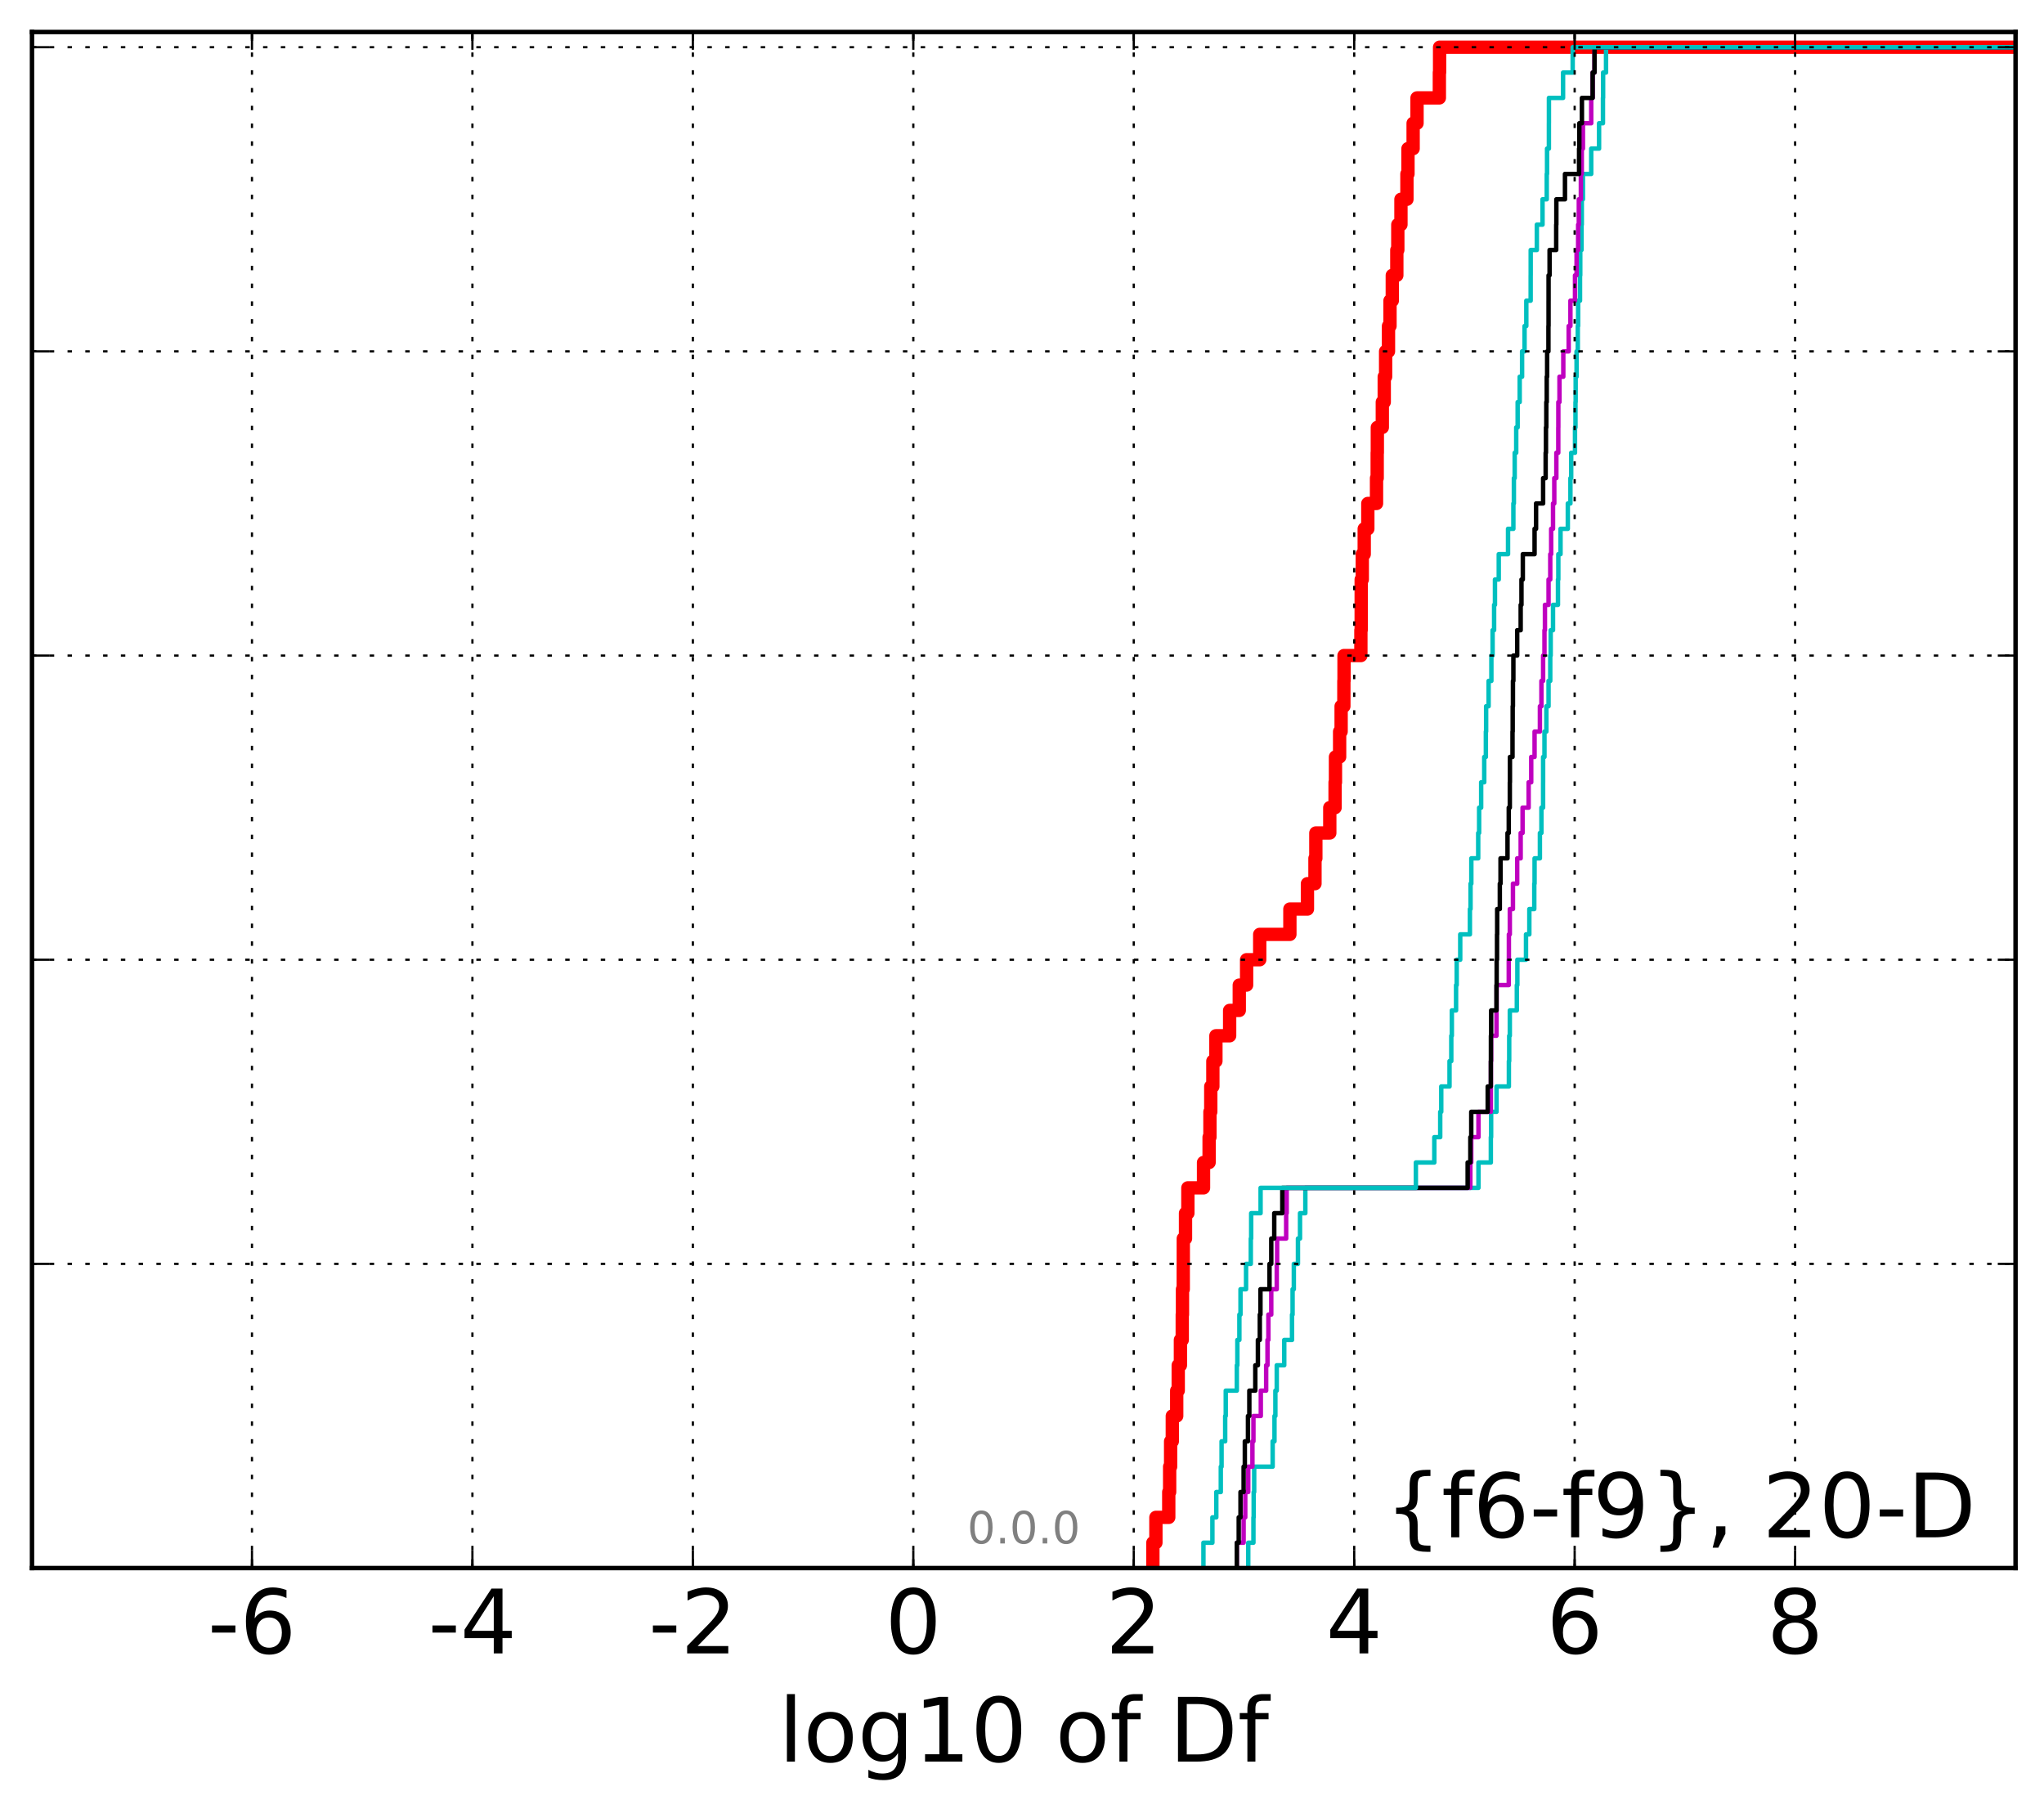 <?xml version="1.0" encoding="utf-8" standalone="no"?>
<!DOCTYPE svg PUBLIC "-//W3C//DTD SVG 1.1//EN"
  "http://www.w3.org/Graphics/SVG/1.1/DTD/svg11.dtd">
<!-- Created with matplotlib (http://matplotlib.org/) -->
<svg height="407pt" version="1.1" viewBox="0 0 460 407" width="460pt" xmlns="http://www.w3.org/2000/svg" xmlns:xlink="http://www.w3.org/1999/xlink">
 <defs>
  <style type="text/css">
*{stroke-linecap:butt;stroke-linejoin:round;stroke-miterlimit:100000;}
  </style>
 </defs>
 <g id="figure_1">
  <g id="patch_1">
   <path d="M 0 407.712 
L 460.8 407.712 
L 460.8 0 
L 0 0 
z
" style="fill:#ffffff;"/>
  </g>
  <g id="axes_1">
   <g id="patch_2">
    <path d="M 7.2 352.8 
L 453.6 352.8 
L 453.6 7.2 
L 7.2 7.2 
z
" style="fill:#ffffff;"/>
   </g>
   <g id="line2d_1">
    <path clip-path="url(#p0aa79332e1)" d="M 259.454 352.8 
L 259.454 347.097 
L 260.134 347.097 
L 260.134 341.394 
L 263.027 341.394 
L 263.027 335.691 
L 263.228 335.691 
L 263.228 329.988 
L 263.445 329.988 
L 263.445 324.285 
L 263.826 324.285 
L 263.826 318.582 
L 264.817 318.582 
L 264.817 312.879 
L 265.16 312.879 
L 265.16 307.176 
L 265.651 307.176 
L 265.651 301.473 
L 266.064 301.473 
L 266.064 295.77 
L 266.117 295.77 
L 266.117 290.067 
L 266.288 290.067 
L 266.288 284.364 
L 266.299 284.364 
L 266.299 278.661 
L 266.798 278.661 
L 266.798 272.958 
L 267.329 272.958 
L 267.329 267.255 
L 270.853 267.255 
L 270.853 261.552 
L 272.107 261.552 
L 272.107 255.85 
L 272.295 255.85 
L 272.295 250.147 
L 272.482 250.147 
L 272.482 244.444 
L 272.953 244.444 
L 272.953 238.741 
L 273.639 238.741 
L 273.639 233.038 
L 276.728 233.038 
L 276.728 227.335 
L 278.897 227.335 
L 278.897 221.632 
L 280.547 221.632 
L 280.547 215.929 
L 283.498 215.929 
L 283.498 210.226 
L 290.288 210.226 
L 290.288 204.523 
L 294.238 204.523 
L 294.238 198.82 
L 295.933 198.82 
L 295.933 193.117 
L 296.13 193.117 
L 296.13 187.414 
L 299.267 187.414 
L 299.267 181.711 
L 300.458 181.711 
L 300.458 176.008 
L 300.546 176.008 
L 300.546 170.305 
L 301.482 170.305 
L 301.482 164.602 
L 301.818 164.602 
L 301.818 158.899 
L 302.436 158.899 
L 302.436 153.196 
L 302.473 153.196 
L 302.473 147.493 
L 306.267 147.493 
L 306.267 141.79 
L 306.331 141.79 
L 306.331 136.087 
L 306.333 136.087 
L 306.333 130.384 
L 306.581 130.384 
L 306.581 124.681 
L 307.018 124.681 
L 307.018 118.978 
L 307.826 118.978 
L 307.826 113.275 
L 309.784 113.275 
L 309.784 107.572 
L 309.935 107.572 
L 309.935 101.869 
L 309.967 101.869 
L 309.967 96.166 
L 311.09 96.166 
L 311.09 90.463 
L 311.523 90.463 
L 311.523 84.76 
L 311.83 84.76 
L 311.83 79.057 
L 312.479 79.057 
L 312.479 73.354 
L 312.819 73.354 
L 312.819 67.651 
L 313.333 67.651 
L 313.333 61.949 
L 314.354 61.949 
L 314.354 56.246 
L 314.576 56.246 
L 314.576 50.543 
L 315.282 50.543 
L 315.282 44.84 
L 316.627 44.84 
L 316.627 39.137 
L 316.863 39.137 
L 316.863 33.434 
L 318.023 33.434 
L 318.023 27.731 
L 318.899 27.731 
L 318.899 22.028 
L 323.925 22.028 
L 323.925 16.325 
L 323.977 16.325 
L 323.977 10.622 
L 323.977 10.622 
L 323.977 10.622 
L 453.6 10.622 
" style="fill:none;stroke:#ff0000;stroke-linecap:square;stroke-width:3.0;"/>
   </g>
   <g id="line2d_2">
    <path clip-path="url(#p0aa79332e1)" d="M 280.92 352.8 
L 280.92 347.097 
L 282.084 347.097 
L 282.084 341.394 
L 282.139 341.394 
L 282.139 335.691 
L 282.253 335.691 
L 282.253 329.988 
L 286.41 329.988 
L 286.41 324.285 
L 286.82 324.285 
L 286.82 318.582 
L 287.023 318.582 
L 287.023 312.879 
L 287.332 312.879 
L 287.332 307.176 
L 289.019 307.176 
L 289.019 301.473 
L 290.767 301.473 
L 290.767 295.77 
L 290.894 295.77 
L 290.894 290.067 
L 291.175 290.067 
L 291.175 284.364 
L 292.103 284.364 
L 292.103 278.661 
L 292.568 278.661 
L 292.568 272.958 
L 293.765 272.958 
L 293.765 267.255 
L 332.727 267.255 
L 332.727 261.552 
L 335.511 261.552 
L 335.511 255.85 
L 335.579 255.85 
L 335.579 250.147 
L 336.794 250.147 
L 336.794 244.444 
L 339.572 244.444 
L 339.572 238.741 
L 339.647 238.741 
L 339.647 233.038 
L 339.785 233.038 
L 339.785 227.335 
L 341.361 227.335 
L 341.361 221.632 
L 341.482 221.632 
L 341.482 215.929 
L 343.425 215.929 
L 343.425 210.226 
L 344.176 210.226 
L 344.176 204.523 
L 345.288 204.523 
L 345.288 198.82 
L 345.353 198.82 
L 345.353 193.117 
L 346.553 193.117 
L 346.553 187.414 
L 346.893 187.414 
L 346.893 181.711 
L 347.271 181.711 
L 347.271 176.008 
L 347.276 176.008 
L 347.276 170.305 
L 347.58 170.305 
L 347.58 164.602 
L 348.009 164.602 
L 348.009 158.899 
L 348.5 158.899 
L 348.5 153.196 
L 348.885 153.196 
L 348.885 147.493 
L 348.982 147.493 
L 348.982 141.79 
L 349.505 141.79 
L 349.505 136.087 
L 350.621 136.087 
L 350.621 130.384 
L 350.702 130.384 
L 350.702 124.681 
L 351.198 124.681 
L 351.198 118.978 
L 352.836 118.978 
L 352.836 113.275 
L 353.42 113.275 
L 353.42 107.572 
L 353.596 107.572 
L 353.596 101.869 
L 354.451 101.869 
L 354.451 96.166 
L 354.561 96.166 
L 354.561 90.463 
L 354.602 90.463 
L 354.602 84.76 
L 354.806 84.76 
L 354.806 79.057 
L 355.08 79.057 
L 355.08 73.354 
L 355.158 73.354 
L 355.158 67.651 
L 355.582 67.651 
L 355.582 61.949 
L 355.639 61.949 
L 355.639 56.246 
L 355.923 56.246 
L 355.923 50.543 
L 355.982 50.543 
L 355.982 44.84 
L 356.24 44.84 
L 356.24 39.137 
L 358.104 39.137 
L 358.104 33.434 
L 359.869 33.434 
L 359.869 27.731 
L 360.743 27.731 
L 360.743 22.028 
L 360.778 22.028 
L 360.778 16.325 
L 361.435 16.325 
L 361.435 10.622 
L 361.435 10.622 
L 361.435 10.622 
L 453.6 10.622 
" style="fill:none;stroke:#00bfbf;stroke-linecap:square;"/>
   </g>
   <g id="line2d_3">
    <path clip-path="url(#p0aa79332e1)" d="M 278.345 352.8 
L 278.345 347.097 
L 279.873 347.097 
L 279.873 341.394 
L 280.246 341.394 
L 280.246 335.691 
L 280.92 335.691 
L 280.92 329.988 
L 281.856 329.988 
L 281.856 324.285 
L 282.084 324.285 
L 282.084 318.582 
L 283.743 318.582 
L 283.743 312.879 
L 284.947 312.879 
L 284.947 307.176 
L 285.248 307.176 
L 285.248 301.473 
L 285.451 301.473 
L 285.451 295.77 
L 286.097 295.77 
L 286.097 290.067 
L 287.332 290.067 
L 287.332 284.364 
L 287.414 284.364 
L 287.414 278.661 
L 289.451 278.661 
L 289.451 272.958 
L 289.567 272.958 
L 289.567 267.255 
L 330.899 267.255 
L 330.899 261.552 
L 331.104 261.552 
L 331.104 255.85 
L 332.727 255.85 
L 332.727 250.147 
L 335.511 250.147 
L 335.511 244.444 
L 335.53 244.444 
L 335.53 238.741 
L 335.579 238.741 
L 335.579 233.038 
L 336.779 233.038 
L 336.779 227.335 
L 336.824 227.335 
L 336.824 221.632 
L 339.544 221.632 
L 339.544 215.929 
L 339.572 215.929 
L 339.572 210.226 
L 339.785 210.226 
L 339.785 204.523 
L 340.487 204.523 
L 340.487 198.82 
L 341.443 198.82 
L 341.443 193.117 
L 342.225 193.117 
L 342.225 187.414 
L 342.654 187.414 
L 342.654 181.711 
L 344.017 181.711 
L 344.017 176.008 
L 344.601 176.008 
L 344.601 170.305 
L 345.353 170.305 
L 345.353 164.602 
L 346.553 164.602 
L 346.553 158.899 
L 346.893 158.899 
L 346.893 153.196 
L 347.276 153.196 
L 347.276 147.493 
L 347.58 147.493 
L 347.58 141.79 
L 347.687 141.79 
L 347.687 136.087 
L 348.5 136.087 
L 348.5 130.384 
L 348.885 130.384 
L 348.885 124.681 
L 349.089 124.681 
L 349.089 118.978 
L 349.505 118.978 
L 349.505 113.275 
L 349.79 113.275 
L 349.79 107.572 
L 350.256 107.572 
L 350.256 101.869 
L 350.689 101.869 
L 350.689 96.166 
L 350.702 96.166 
L 350.702 90.463 
L 350.96 90.463 
L 350.96 84.76 
L 351.82 84.76 
L 351.82 79.057 
L 353.028 79.057 
L 353.028 73.354 
L 353.42 73.354 
L 353.42 67.651 
L 354.451 67.651 
L 354.451 61.949 
L 354.806 61.949 
L 354.806 56.246 
L 355.158 56.246 
L 355.158 50.543 
L 355.309 50.543 
L 355.309 44.84 
L 355.77 44.84 
L 355.77 39.137 
L 355.982 39.137 
L 355.982 33.434 
L 356.24 33.434 
L 356.24 27.731 
L 358.104 27.731 
L 358.104 22.028 
L 358.425 22.028 
L 358.425 16.325 
L 358.845 16.325 
L 358.845 10.622 
L 358.845 10.622 
L 358.845 10.622 
L 453.6 10.622 
" style="fill:none;stroke:#bf00bf;stroke-linecap:square;"/>
   </g>
   <g id="line2d_4">
    <path clip-path="url(#p0aa79332e1)" d="M 278.345 352.8 
L 278.345 347.097 
L 278.772 347.097 
L 278.772 341.394 
L 279.173 341.394 
L 279.173 335.691 
L 279.873 335.691 
L 279.873 329.988 
L 280.147 329.988 
L 280.147 324.285 
L 280.854 324.285 
L 280.854 318.582 
L 281.161 318.582 
L 281.161 312.879 
L 282.504 312.879 
L 282.504 307.176 
L 283.087 307.176 
L 283.087 301.473 
L 283.516 301.473 
L 283.516 295.77 
L 283.664 295.77 
L 283.664 290.067 
L 285.704 290.067 
L 285.704 284.364 
L 286.097 284.364 
L 286.097 278.661 
L 286.768 278.661 
L 286.768 272.958 
L 288.584 272.958 
L 288.584 267.255 
L 330.293 267.255 
L 330.293 261.552 
L 330.899 261.552 
L 330.899 255.85 
L 331.104 255.85 
L 331.104 250.147 
L 334.808 250.147 
L 334.808 244.444 
L 335.511 244.444 
L 335.511 238.741 
L 335.53 238.741 
L 335.53 233.038 
L 335.579 233.038 
L 335.579 227.335 
L 336.779 227.335 
L 336.779 221.632 
L 336.824 221.632 
L 336.824 215.929 
L 336.904 215.929 
L 336.904 210.226 
L 336.937 210.226 
L 336.937 204.523 
L 337.533 204.523 
L 337.533 198.82 
L 337.691 198.82 
L 337.691 193.117 
L 339.263 193.117 
L 339.263 187.414 
L 339.544 187.414 
L 339.544 181.711 
L 339.785 181.711 
L 339.785 176.008 
L 339.813 176.008 
L 339.813 170.305 
L 340.389 170.305 
L 340.389 164.602 
L 340.428 164.602 
L 340.428 158.899 
L 340.487 158.899 
L 340.487 153.196 
L 340.584 153.196 
L 340.584 147.493 
L 341.443 147.493 
L 341.443 141.79 
L 342.225 141.79 
L 342.225 136.087 
L 342.405 136.087 
L 342.405 130.384 
L 342.71 130.384 
L 342.71 124.681 
L 345.353 124.681 
L 345.353 118.978 
L 345.689 118.978 
L 345.689 113.275 
L 347.276 113.275 
L 347.276 107.572 
L 347.847 107.572 
L 347.847 101.869 
L 347.919 101.869 
L 347.919 96.166 
L 347.997 96.166 
L 347.997 90.463 
L 348.093 90.463 
L 348.093 84.76 
L 348.181 84.76 
L 348.181 79.057 
L 348.473 79.057 
L 348.473 73.354 
L 348.5 73.354 
L 348.5 67.651 
L 348.504 67.651 
L 348.504 61.949 
L 348.731 61.949 
L 348.731 56.246 
L 350.222 56.246 
L 350.222 50.543 
L 350.256 50.543 
L 350.256 44.84 
L 352.194 44.84 
L 352.194 39.137 
L 355.37 39.137 
L 355.37 33.434 
L 355.424 33.434 
L 355.424 27.731 
L 356.009 27.731 
L 356.009 22.028 
L 358.425 22.028 
L 358.425 16.325 
L 358.845 16.325 
L 358.845 10.622 
L 358.845 10.622 
L 358.845 10.622 
L 453.6 10.622 
" style="fill:none;stroke:#000000;stroke-linecap:square;"/>
   </g>
   <g id="line2d_5">
    <path clip-path="url(#p0aa79332e1)" d="M 270.831 352.8 
L 270.831 347.097 
L 272.848 347.097 
L 272.848 341.394 
L 273.727 341.394 
L 273.727 335.691 
L 274.738 335.691 
L 274.738 329.988 
L 274.914 329.988 
L 274.914 324.285 
L 275.726 324.285 
L 275.726 318.582 
L 275.853 318.582 
L 275.853 312.879 
L 278.345 312.879 
L 278.345 307.176 
L 278.467 307.176 
L 278.467 301.473 
L 278.921 301.473 
L 278.921 295.77 
L 279.173 295.77 
L 279.173 290.067 
L 280.424 290.067 
L 280.424 284.364 
L 281.492 284.364 
L 281.492 278.661 
L 281.575 278.661 
L 281.575 272.958 
L 283.692 272.958 
L 283.692 267.255 
L 318.64 267.255 
L 318.64 261.552 
L 322.791 261.552 
L 322.791 255.85 
L 324.12 255.85 
L 324.12 250.147 
L 324.353 250.147 
L 324.353 244.444 
L 326.213 244.444 
L 326.213 238.741 
L 326.611 238.741 
L 326.611 233.038 
L 326.736 233.038 
L 326.736 227.335 
L 327.687 227.335 
L 327.687 221.632 
L 327.828 221.632 
L 327.828 215.929 
L 328.625 215.929 
L 328.625 210.226 
L 330.801 210.226 
L 330.801 204.523 
L 330.945 204.523 
L 330.945 198.82 
L 331.122 198.82 
L 331.122 193.117 
L 332.669 193.117 
L 332.669 187.414 
L 332.873 187.414 
L 332.873 181.711 
L 333.333 181.711 
L 333.333 176.008 
L 334.026 176.008 
L 334.026 170.305 
L 334.392 170.305 
L 334.392 164.602 
L 334.45 164.602 
L 334.45 158.899 
L 335.012 158.899 
L 335.012 153.196 
L 335.634 153.196 
L 335.634 147.493 
L 335.908 147.493 
L 335.908 141.79 
L 336.248 141.79 
L 336.248 136.087 
L 336.44 136.087 
L 336.44 130.384 
L 337.293 130.384 
L 337.293 124.681 
L 339.383 124.681 
L 339.383 118.978 
L 340.584 118.978 
L 340.584 113.275 
L 340.698 113.275 
L 340.698 107.572 
L 340.881 107.572 
L 340.881 101.869 
L 341.224 101.869 
L 341.224 96.166 
L 341.545 96.166 
L 341.545 90.463 
L 342.007 90.463 
L 342.007 84.76 
L 342.544 84.76 
L 342.544 79.057 
L 343.103 79.057 
L 343.103 73.354 
L 343.496 73.354 
L 343.496 67.651 
L 344.473 67.651 
L 344.473 61.949 
L 344.481 61.949 
L 344.481 56.246 
L 345.864 56.246 
L 345.864 50.543 
L 347.145 50.543 
L 347.145 44.84 
L 348.094 44.84 
L 348.094 39.137 
L 348.162 39.137 
L 348.162 33.434 
L 348.578 33.434 
L 348.578 27.731 
L 348.584 27.731 
L 348.584 22.028 
L 351.766 22.028 
L 351.766 16.325 
L 353.932 16.325 
L 353.932 10.622 
L 353.932 10.622 
L 353.932 10.622 
L 453.6 10.622 
" style="fill:none;stroke:#00bfbf;stroke-linecap:square;"/>
   </g>
   <g id="patch_3">
    <path d="M 7.2 7.2 
L 453.6 7.2 
" style="fill:none;stroke:#000000;stroke-linecap:square;stroke-linejoin:miter;"/>
   </g>
   <g id="patch_4">
    <path d="M 453.6 352.8 
L 453.6 7.2 
" style="fill:none;stroke:#000000;stroke-linecap:square;stroke-linejoin:miter;"/>
   </g>
   <g id="patch_5">
    <path d="M 7.2 352.8 
L 453.6 352.8 
" style="fill:none;stroke:#000000;stroke-linecap:square;stroke-linejoin:miter;"/>
   </g>
   <g id="patch_6">
    <path d="M 7.2 352.8 
L 7.2 7.2 
" style="fill:none;stroke:#000000;stroke-linecap:square;stroke-linejoin:miter;"/>
   </g>
   <g id="matplotlib.axis_1">
    <g id="xtick_1"/>
    <g id="xtick_2">
     <g id="line2d_6">
      <path clip-path="url(#p0aa79332e1)" d="M 56.705 352.8 
L 56.705 7.2 
" style="fill:none;stroke:#000000;stroke-dasharray:1,3;stroke-dashoffset:0.0;stroke-width:0.5;"/>
     </g>
     <g id="line2d_7">
      <defs>
       <path d="M 0 0 
L 0 -4 
" id="mb8f8ea8711" style="stroke:#000000;stroke-width:0.5;"/>
      </defs>
      <g>
       <use style="stroke:#000000;stroke-width:0.5;" x="56.705" xlink:href="#mb8f8ea8711" y="352.8"/>
      </g>
     </g>
     <g id="line2d_8">
      <defs>
       <path d="M 0 0 
L 0 4 
" id="m08e691ec56" style="stroke:#000000;stroke-width:0.5;"/>
      </defs>
      <g>
       <use style="stroke:#000000;stroke-width:0.5;" x="56.705" xlink:href="#m08e691ec56" y="7.2"/>
      </g>
     </g>
     <g id="text_1">
      <!-- -6 -->
      <defs>
       <path d="M 33.016 40.375 
Q 26.375 40.375 22.484 35.828 
Q 18.609 31.297 18.609 23.391 
Q 18.609 15.531 22.484 10.953 
Q 26.375 6.391 33.016 6.391 
Q 39.656 6.391 43.531 10.953 
Q 47.406 15.531 47.406 23.391 
Q 47.406 31.297 43.531 35.828 
Q 39.656 40.375 33.016 40.375 
M 52.594 71.297 
L 52.594 62.312 
Q 48.875 64.062 45.094 64.984 
Q 41.312 65.922 37.594 65.922 
Q 27.828 65.922 22.672 59.328 
Q 17.531 52.734 16.797 39.406 
Q 19.672 43.656 24.016 45.922 
Q 28.375 48.188 33.594 48.188 
Q 44.578 48.188 50.953 41.516 
Q 57.328 34.859 57.328 23.391 
Q 57.328 12.156 50.688 5.359 
Q 44.047 -1.422 33.016 -1.422 
Q 20.359 -1.422 13.672 8.266 
Q 6.984 17.969 6.984 36.375 
Q 6.984 53.656 15.188 63.938 
Q 23.391 74.219 37.203 74.219 
Q 40.922 74.219 44.703 73.484 
Q 48.484 72.75 52.594 71.297 
" id="BitstreamVeraSans-Roman-36"/>
       <path d="M 4.891 31.391 
L 31.203 31.391 
L 31.203 23.391 
L 4.891 23.391 
z
" id="BitstreamVeraSans-Roman-2d"/>
      </defs>
      <g transform="translate(46.734 371.997)scale(0.2 -0.2)">
       <use xlink:href="#BitstreamVeraSans-Roman-2d"/>
       <use x="36.084" xlink:href="#BitstreamVeraSans-Roman-36"/>
      </g>
     </g>
    </g>
    <g id="xtick_3">
     <g id="line2d_9">
      <path clip-path="url(#p0aa79332e1)" d="M 106.317 352.8 
L 106.317 7.2 
" style="fill:none;stroke:#000000;stroke-dasharray:1,3;stroke-dashoffset:0.0;stroke-width:0.5;"/>
     </g>
     <g id="line2d_10">
      <g>
       <use style="stroke:#000000;stroke-width:0.5;" x="106.317" xlink:href="#mb8f8ea8711" y="352.8"/>
      </g>
     </g>
     <g id="line2d_11">
      <g>
       <use style="stroke:#000000;stroke-width:0.5;" x="106.317" xlink:href="#m08e691ec56" y="7.2"/>
      </g>
     </g>
     <g id="text_2">
      <!-- -4 -->
      <defs>
       <path d="M 37.797 64.312 
L 12.891 25.391 
L 37.797 25.391 
z
M 35.203 72.906 
L 47.609 72.906 
L 47.609 25.391 
L 58.016 25.391 
L 58.016 17.188 
L 47.609 17.188 
L 47.609 0 
L 37.797 0 
L 37.797 17.188 
L 4.891 17.188 
L 4.891 26.703 
z
" id="BitstreamVeraSans-Roman-34"/>
      </defs>
      <g transform="translate(96.346 371.997)scale(0.2 -0.2)">
       <use xlink:href="#BitstreamVeraSans-Roman-2d"/>
       <use x="36.084" xlink:href="#BitstreamVeraSans-Roman-34"/>
      </g>
     </g>
    </g>
    <g id="xtick_4">
     <g id="line2d_12">
      <path clip-path="url(#p0aa79332e1)" d="M 155.929 352.8 
L 155.929 7.2 
" style="fill:none;stroke:#000000;stroke-dasharray:1,3;stroke-dashoffset:0.0;stroke-width:0.5;"/>
     </g>
     <g id="line2d_13">
      <g>
       <use style="stroke:#000000;stroke-width:0.5;" x="155.929" xlink:href="#mb8f8ea8711" y="352.8"/>
      </g>
     </g>
     <g id="line2d_14">
      <g>
       <use style="stroke:#000000;stroke-width:0.5;" x="155.929" xlink:href="#m08e691ec56" y="7.2"/>
      </g>
     </g>
     <g id="text_3">
      <!-- -2 -->
      <defs>
       <path d="M 19.188 8.297 
L 53.609 8.297 
L 53.609 0 
L 7.328 0 
L 7.328 8.297 
Q 12.938 14.109 22.625 23.891 
Q 32.328 33.688 34.812 36.531 
Q 39.547 41.844 41.422 45.531 
Q 43.312 49.219 43.312 52.781 
Q 43.312 58.594 39.234 62.25 
Q 35.156 65.922 28.609 65.922 
Q 23.969 65.922 18.812 64.312 
Q 13.672 62.703 7.812 59.422 
L 7.812 69.391 
Q 13.766 71.781 18.938 73 
Q 24.125 74.219 28.422 74.219 
Q 39.75 74.219 46.484 68.547 
Q 53.219 62.891 53.219 53.422 
Q 53.219 48.922 51.531 44.891 
Q 49.859 40.875 45.406 35.406 
Q 44.188 33.984 37.641 27.219 
Q 31.109 20.453 19.188 8.297 
" id="BitstreamVeraSans-Roman-32"/>
      </defs>
      <g transform="translate(145.958 371.997)scale(0.2 -0.2)">
       <use xlink:href="#BitstreamVeraSans-Roman-2d"/>
       <use x="36.084" xlink:href="#BitstreamVeraSans-Roman-32"/>
      </g>
     </g>
    </g>
    <g id="xtick_5">
     <g id="line2d_15">
      <path clip-path="url(#p0aa79332e1)" d="M 205.54 352.8 
L 205.54 7.2 
" style="fill:none;stroke:#000000;stroke-dasharray:1,3;stroke-dashoffset:0.0;stroke-width:0.5;"/>
     </g>
     <g id="line2d_16">
      <g>
       <use style="stroke:#000000;stroke-width:0.5;" x="205.54" xlink:href="#mb8f8ea8711" y="352.8"/>
      </g>
     </g>
     <g id="line2d_17">
      <g>
       <use style="stroke:#000000;stroke-width:0.5;" x="205.54" xlink:href="#m08e691ec56" y="7.2"/>
      </g>
     </g>
     <g id="text_4">
      <!-- 0 -->
      <defs>
       <path d="M 31.781 66.406 
Q 24.172 66.406 20.328 58.906 
Q 16.5 51.422 16.5 36.375 
Q 16.5 21.391 20.328 13.891 
Q 24.172 6.391 31.781 6.391 
Q 39.453 6.391 43.281 13.891 
Q 47.125 21.391 47.125 36.375 
Q 47.125 51.422 43.281 58.906 
Q 39.453 66.406 31.781 66.406 
M 31.781 74.219 
Q 44.047 74.219 50.516 64.516 
Q 56.984 54.828 56.984 36.375 
Q 56.984 17.969 50.516 8.266 
Q 44.047 -1.422 31.781 -1.422 
Q 19.531 -1.422 13.062 8.266 
Q 6.594 17.969 6.594 36.375 
Q 6.594 54.828 13.062 64.516 
Q 19.531 74.219 31.781 74.219 
" id="BitstreamVeraSans-Roman-30"/>
      </defs>
      <g transform="translate(199.178 371.997)scale(0.2 -0.2)">
       <use xlink:href="#BitstreamVeraSans-Roman-30"/>
      </g>
     </g>
    </g>
    <g id="xtick_6">
     <g id="line2d_18">
      <path clip-path="url(#p0aa79332e1)" d="M 255.152 352.8 
L 255.152 7.2 
" style="fill:none;stroke:#000000;stroke-dasharray:1,3;stroke-dashoffset:0.0;stroke-width:0.5;"/>
     </g>
     <g id="line2d_19">
      <g>
       <use style="stroke:#000000;stroke-width:0.5;" x="255.152" xlink:href="#mb8f8ea8711" y="352.8"/>
      </g>
     </g>
     <g id="line2d_20">
      <g>
       <use style="stroke:#000000;stroke-width:0.5;" x="255.152" xlink:href="#m08e691ec56" y="7.2"/>
      </g>
     </g>
     <g id="text_5">
      <!-- 2 -->
      <g transform="translate(248.79 371.997)scale(0.2 -0.2)">
       <use xlink:href="#BitstreamVeraSans-Roman-32"/>
      </g>
     </g>
    </g>
    <g id="xtick_7">
     <g id="line2d_21">
      <path clip-path="url(#p0aa79332e1)" d="M 304.764 352.8 
L 304.764 7.2 
" style="fill:none;stroke:#000000;stroke-dasharray:1,3;stroke-dashoffset:0.0;stroke-width:0.5;"/>
     </g>
     <g id="line2d_22">
      <g>
       <use style="stroke:#000000;stroke-width:0.5;" x="304.764" xlink:href="#mb8f8ea8711" y="352.8"/>
      </g>
     </g>
     <g id="line2d_23">
      <g>
       <use style="stroke:#000000;stroke-width:0.5;" x="304.764" xlink:href="#m08e691ec56" y="7.2"/>
      </g>
     </g>
     <g id="text_6">
      <!-- 4 -->
      <g transform="translate(298.402 371.997)scale(0.2 -0.2)">
       <use xlink:href="#BitstreamVeraSans-Roman-34"/>
      </g>
     </g>
    </g>
    <g id="xtick_8">
     <g id="line2d_24">
      <path clip-path="url(#p0aa79332e1)" d="M 354.376 352.8 
L 354.376 7.2 
" style="fill:none;stroke:#000000;stroke-dasharray:1,3;stroke-dashoffset:0.0;stroke-width:0.5;"/>
     </g>
     <g id="line2d_25">
      <g>
       <use style="stroke:#000000;stroke-width:0.5;" x="354.376" xlink:href="#mb8f8ea8711" y="352.8"/>
      </g>
     </g>
     <g id="line2d_26">
      <g>
       <use style="stroke:#000000;stroke-width:0.5;" x="354.376" xlink:href="#m08e691ec56" y="7.2"/>
      </g>
     </g>
     <g id="text_7">
      <!-- 6 -->
      <g transform="translate(348.014 371.997)scale(0.2 -0.2)">
       <use xlink:href="#BitstreamVeraSans-Roman-36"/>
      </g>
     </g>
    </g>
    <g id="xtick_9">
     <g id="line2d_27">
      <path clip-path="url(#p0aa79332e1)" d="M 403.988 352.8 
L 403.988 7.2 
" style="fill:none;stroke:#000000;stroke-dasharray:1,3;stroke-dashoffset:0.0;stroke-width:0.5;"/>
     </g>
     <g id="line2d_28">
      <g>
       <use style="stroke:#000000;stroke-width:0.5;" x="403.988" xlink:href="#mb8f8ea8711" y="352.8"/>
      </g>
     </g>
     <g id="line2d_29">
      <g>
       <use style="stroke:#000000;stroke-width:0.5;" x="403.988" xlink:href="#m08e691ec56" y="7.2"/>
      </g>
     </g>
     <g id="text_8">
      <!-- 8 -->
      <defs>
       <path d="M 31.781 34.625 
Q 24.75 34.625 20.719 30.859 
Q 16.703 27.094 16.703 20.516 
Q 16.703 13.922 20.719 10.156 
Q 24.75 6.391 31.781 6.391 
Q 38.812 6.391 42.859 10.172 
Q 46.922 13.969 46.922 20.516 
Q 46.922 27.094 42.891 30.859 
Q 38.875 34.625 31.781 34.625 
M 21.922 38.812 
Q 15.578 40.375 12.031 44.719 
Q 8.5 49.078 8.5 55.328 
Q 8.5 64.062 14.719 69.141 
Q 20.953 74.219 31.781 74.219 
Q 42.672 74.219 48.875 69.141 
Q 55.078 64.062 55.078 55.328 
Q 55.078 49.078 51.531 44.719 
Q 48 40.375 41.703 38.812 
Q 48.828 37.156 52.797 32.312 
Q 56.781 27.484 56.781 20.516 
Q 56.781 9.906 50.312 4.234 
Q 43.844 -1.422 31.781 -1.422 
Q 19.734 -1.422 13.25 4.234 
Q 6.781 9.906 6.781 20.516 
Q 6.781 27.484 10.781 32.312 
Q 14.797 37.156 21.922 38.812 
M 18.312 54.391 
Q 18.312 48.734 21.844 45.562 
Q 25.391 42.391 31.781 42.391 
Q 38.141 42.391 41.719 45.562 
Q 45.312 48.734 45.312 54.391 
Q 45.312 60.062 41.719 63.234 
Q 38.141 66.406 31.781 66.406 
Q 25.391 66.406 21.844 63.234 
Q 18.312 60.062 18.312 54.391 
" id="BitstreamVeraSans-Roman-38"/>
      </defs>
      <g transform="translate(397.626 371.997)scale(0.2 -0.2)">
       <use xlink:href="#BitstreamVeraSans-Roman-38"/>
      </g>
     </g>
    </g>
    <g id="xtick_10">
     <g id="line2d_30">
      <path clip-path="url(#p0aa79332e1)" d="M 453.6 352.8 
L 453.6 7.2 
" style="fill:none;stroke:#000000;stroke-dasharray:1,3;stroke-dashoffset:0.0;stroke-width:0.5;"/>
     </g>
     <g id="line2d_31">
      <g>
       <use style="stroke:#000000;stroke-width:0.5;" x="453.6" xlink:href="#mb8f8ea8711" y="352.8"/>
      </g>
     </g>
     <g id="line2d_32">
      <g>
       <use style="stroke:#000000;stroke-width:0.5;" x="453.6" xlink:href="#m08e691ec56" y="7.2"/>
      </g>
     </g>
    </g>
    <g id="xtick_11"/>
    <g id="xtick_12">
     <g id="line2d_33">
      <defs>
       <path d="M 0 0 
L 0 -2 
" id="m1fbb63b29e" style="stroke:#000000;stroke-width:0.5;"/>
      </defs>
      <g>
       <use style="stroke:#000000;stroke-width:0.5;" x="56.705" xlink:href="#m1fbb63b29e" y="352.8"/>
      </g>
     </g>
     <g id="line2d_34">
      <defs>
       <path d="M 0 0 
L 0 2 
" id="m2f986a8682" style="stroke:#000000;stroke-width:0.5;"/>
      </defs>
      <g>
       <use style="stroke:#000000;stroke-width:0.5;" x="56.705" xlink:href="#m2f986a8682" y="7.2"/>
      </g>
     </g>
    </g>
    <g id="xtick_13">
     <g id="line2d_35">
      <g>
       <use style="stroke:#000000;stroke-width:0.5;" x="106.317" xlink:href="#m1fbb63b29e" y="352.8"/>
      </g>
     </g>
     <g id="line2d_36">
      <g>
       <use style="stroke:#000000;stroke-width:0.5;" x="106.317" xlink:href="#m2f986a8682" y="7.2"/>
      </g>
     </g>
    </g>
    <g id="xtick_14">
     <g id="line2d_37">
      <g>
       <use style="stroke:#000000;stroke-width:0.5;" x="155.929" xlink:href="#m1fbb63b29e" y="352.8"/>
      </g>
     </g>
     <g id="line2d_38">
      <g>
       <use style="stroke:#000000;stroke-width:0.5;" x="155.929" xlink:href="#m2f986a8682" y="7.2"/>
      </g>
     </g>
    </g>
    <g id="xtick_15">
     <g id="line2d_39">
      <g>
       <use style="stroke:#000000;stroke-width:0.5;" x="205.54" xlink:href="#m1fbb63b29e" y="352.8"/>
      </g>
     </g>
     <g id="line2d_40">
      <g>
       <use style="stroke:#000000;stroke-width:0.5;" x="205.54" xlink:href="#m2f986a8682" y="7.2"/>
      </g>
     </g>
    </g>
    <g id="xtick_16">
     <g id="line2d_41">
      <g>
       <use style="stroke:#000000;stroke-width:0.5;" x="255.152" xlink:href="#m1fbb63b29e" y="352.8"/>
      </g>
     </g>
     <g id="line2d_42">
      <g>
       <use style="stroke:#000000;stroke-width:0.5;" x="255.152" xlink:href="#m2f986a8682" y="7.2"/>
      </g>
     </g>
    </g>
    <g id="xtick_17">
     <g id="line2d_43">
      <g>
       <use style="stroke:#000000;stroke-width:0.5;" x="304.764" xlink:href="#m1fbb63b29e" y="352.8"/>
      </g>
     </g>
     <g id="line2d_44">
      <g>
       <use style="stroke:#000000;stroke-width:0.5;" x="304.764" xlink:href="#m2f986a8682" y="7.2"/>
      </g>
     </g>
    </g>
    <g id="xtick_18">
     <g id="line2d_45">
      <g>
       <use style="stroke:#000000;stroke-width:0.5;" x="354.376" xlink:href="#m1fbb63b29e" y="352.8"/>
      </g>
     </g>
     <g id="line2d_46">
      <g>
       <use style="stroke:#000000;stroke-width:0.5;" x="354.376" xlink:href="#m2f986a8682" y="7.2"/>
      </g>
     </g>
    </g>
    <g id="xtick_19">
     <g id="line2d_47">
      <g>
       <use style="stroke:#000000;stroke-width:0.5;" x="403.988" xlink:href="#m1fbb63b29e" y="352.8"/>
      </g>
     </g>
     <g id="line2d_48">
      <g>
       <use style="stroke:#000000;stroke-width:0.5;" x="403.988" xlink:href="#m2f986a8682" y="7.2"/>
      </g>
     </g>
    </g>
    <g id="xtick_20">
     <g id="line2d_49">
      <g>
       <use style="stroke:#000000;stroke-width:0.5;" x="453.6" xlink:href="#m1fbb63b29e" y="352.8"/>
      </g>
     </g>
     <g id="line2d_50">
      <g>
       <use style="stroke:#000000;stroke-width:0.5;" x="453.6" xlink:href="#m2f986a8682" y="7.2"/>
      </g>
     </g>
    </g>
    <g id="text_9">
     <!-- log10 of Df -->
     <defs>
      <path id="BitstreamVeraSans-Roman-20"/>
      <path d="M 12.406 8.297 
L 28.516 8.297 
L 28.516 63.922 
L 10.984 60.406 
L 10.984 69.391 
L 28.422 72.906 
L 38.281 72.906 
L 38.281 8.297 
L 54.391 8.297 
L 54.391 0 
L 12.406 0 
z
" id="BitstreamVeraSans-Roman-31"/>
      <path d="M 30.609 48.391 
Q 23.391 48.391 19.188 42.75 
Q 14.984 37.109 14.984 27.297 
Q 14.984 17.484 19.156 11.844 
Q 23.344 6.203 30.609 6.203 
Q 37.797 6.203 41.984 11.859 
Q 46.188 17.531 46.188 27.297 
Q 46.188 37.016 41.984 42.703 
Q 37.797 48.391 30.609 48.391 
M 30.609 56 
Q 42.328 56 49.016 48.375 
Q 55.719 40.766 55.719 27.297 
Q 55.719 13.875 49.016 6.219 
Q 42.328 -1.422 30.609 -1.422 
Q 18.844 -1.422 12.172 6.219 
Q 5.516 13.875 5.516 27.297 
Q 5.516 40.766 12.172 48.375 
Q 18.844 56 30.609 56 
" id="BitstreamVeraSans-Roman-6f"/>
      <path d="M 9.422 75.984 
L 18.406 75.984 
L 18.406 0 
L 9.422 0 
z
" id="BitstreamVeraSans-Roman-6c"/>
      <path d="M 19.672 64.797 
L 19.672 8.109 
L 31.594 8.109 
Q 46.688 8.109 53.688 14.938 
Q 60.688 21.781 60.688 36.531 
Q 60.688 51.172 53.688 57.984 
Q 46.688 64.797 31.594 64.797 
z
M 9.812 72.906 
L 30.078 72.906 
Q 51.266 72.906 61.172 64.094 
Q 71.094 55.281 71.094 36.531 
Q 71.094 17.672 61.125 8.828 
Q 51.172 0 30.078 0 
L 9.812 0 
z
" id="BitstreamVeraSans-Roman-44"/>
      <path d="M 45.406 27.984 
Q 45.406 37.75 41.375 43.109 
Q 37.359 48.484 30.078 48.484 
Q 22.859 48.484 18.828 43.109 
Q 14.797 37.75 14.797 27.984 
Q 14.797 18.266 18.828 12.891 
Q 22.859 7.516 30.078 7.516 
Q 37.359 7.516 41.375 12.891 
Q 45.406 18.266 45.406 27.984 
M 54.391 6.781 
Q 54.391 -7.172 48.188 -13.984 
Q 42 -20.797 29.203 -20.797 
Q 24.469 -20.797 20.266 -20.094 
Q 16.062 -19.391 12.109 -17.922 
L 12.109 -9.188 
Q 16.062 -11.328 19.922 -12.344 
Q 23.781 -13.375 27.781 -13.375 
Q 36.625 -13.375 41.016 -8.766 
Q 45.406 -4.156 45.406 5.172 
L 45.406 9.625 
Q 42.625 4.781 38.281 2.391 
Q 33.938 0 27.875 0 
Q 17.828 0 11.672 7.656 
Q 5.516 15.328 5.516 27.984 
Q 5.516 40.672 11.672 48.328 
Q 17.828 56 27.875 56 
Q 33.938 56 38.281 53.609 
Q 42.625 51.219 45.406 46.391 
L 45.406 54.688 
L 54.391 54.688 
z
" id="BitstreamVeraSans-Roman-67"/>
      <path d="M 37.109 75.984 
L 37.109 68.5 
L 28.516 68.5 
Q 23.688 68.5 21.797 66.547 
Q 19.922 64.594 19.922 59.516 
L 19.922 54.688 
L 34.719 54.688 
L 34.719 47.703 
L 19.922 47.703 
L 19.922 0 
L 10.891 0 
L 10.891 47.703 
L 2.297 47.703 
L 2.297 54.688 
L 10.891 54.688 
L 10.891 58.5 
Q 10.891 67.625 15.141 71.797 
Q 19.391 75.984 28.609 75.984 
z
" id="BitstreamVeraSans-Roman-66"/>
     </defs>
     <g transform="translate(175.214 396.353)scale(0.2 -0.2)">
      <use xlink:href="#BitstreamVeraSans-Roman-6c"/>
      <use x="27.783" xlink:href="#BitstreamVeraSans-Roman-6f"/>
      <use x="88.965" xlink:href="#BitstreamVeraSans-Roman-67"/>
      <use x="152.441" xlink:href="#BitstreamVeraSans-Roman-31"/>
      <use x="216.064" xlink:href="#BitstreamVeraSans-Roman-30"/>
      <use x="279.688" xlink:href="#BitstreamVeraSans-Roman-20"/>
      <use x="311.475" xlink:href="#BitstreamVeraSans-Roman-6f"/>
      <use x="372.656" xlink:href="#BitstreamVeraSans-Roman-66"/>
      <use x="407.861" xlink:href="#BitstreamVeraSans-Roman-20"/>
      <use x="439.648" xlink:href="#BitstreamVeraSans-Roman-44"/>
      <use x="516.65" xlink:href="#BitstreamVeraSans-Roman-66"/>
     </g>
    </g>
   </g>
   <g id="matplotlib.axis_2">
    <g id="ytick_1">
     <g id="line2d_51">
      <path clip-path="url(#p0aa79332e1)" d="M 7.2 352.8 
L 453.6 352.8 
" style="fill:none;stroke:#000000;stroke-dasharray:1,3;stroke-dashoffset:0.0;stroke-width:0.5;"/>
     </g>
     <g id="line2d_52">
      <defs>
       <path d="M 0 0 
L 4 0 
" id="m98bf8ade87" style="stroke:#000000;stroke-width:0.5;"/>
      </defs>
      <g>
       <use style="stroke:#000000;stroke-width:0.5;" x="7.2" xlink:href="#m98bf8ade87" y="352.8"/>
      </g>
     </g>
     <g id="line2d_53">
      <defs>
       <path d="M 0 0 
L -4 0 
" id="m1599210858" style="stroke:#000000;stroke-width:0.5;"/>
      </defs>
      <g>
       <use style="stroke:#000000;stroke-width:0.5;" x="453.6" xlink:href="#m1599210858" y="352.8"/>
      </g>
     </g>
    </g>
    <g id="ytick_2">
     <g id="line2d_54">
      <path clip-path="url(#p0aa79332e1)" d="M 7.2 284.364 
L 453.6 284.364 
" style="fill:none;stroke:#000000;stroke-dasharray:1,3;stroke-dashoffset:0.0;stroke-width:0.5;"/>
     </g>
     <g id="line2d_55">
      <g>
       <use style="stroke:#000000;stroke-width:0.5;" x="7.2" xlink:href="#m98bf8ade87" y="284.364"/>
      </g>
     </g>
     <g id="line2d_56">
      <g>
       <use style="stroke:#000000;stroke-width:0.5;" x="453.6" xlink:href="#m1599210858" y="284.364"/>
      </g>
     </g>
    </g>
    <g id="ytick_3">
     <g id="line2d_57">
      <path clip-path="url(#p0aa79332e1)" d="M 7.2 215.929 
L 453.6 215.929 
" style="fill:none;stroke:#000000;stroke-dasharray:1,3;stroke-dashoffset:0.0;stroke-width:0.5;"/>
     </g>
     <g id="line2d_58">
      <g>
       <use style="stroke:#000000;stroke-width:0.5;" x="7.2" xlink:href="#m98bf8ade87" y="215.929"/>
      </g>
     </g>
     <g id="line2d_59">
      <g>
       <use style="stroke:#000000;stroke-width:0.5;" x="453.6" xlink:href="#m1599210858" y="215.929"/>
      </g>
     </g>
    </g>
    <g id="ytick_4">
     <g id="line2d_60">
      <path clip-path="url(#p0aa79332e1)" d="M 7.2 147.493 
L 453.6 147.493 
" style="fill:none;stroke:#000000;stroke-dasharray:1,3;stroke-dashoffset:0.0;stroke-width:0.5;"/>
     </g>
     <g id="line2d_61">
      <g>
       <use style="stroke:#000000;stroke-width:0.5;" x="7.2" xlink:href="#m98bf8ade87" y="147.493"/>
      </g>
     </g>
     <g id="line2d_62">
      <g>
       <use style="stroke:#000000;stroke-width:0.5;" x="453.6" xlink:href="#m1599210858" y="147.493"/>
      </g>
     </g>
    </g>
    <g id="ytick_5">
     <g id="line2d_63">
      <path clip-path="url(#p0aa79332e1)" d="M 7.2 79.057 
L 453.6 79.057 
" style="fill:none;stroke:#000000;stroke-dasharray:1,3;stroke-dashoffset:0.0;stroke-width:0.5;"/>
     </g>
     <g id="line2d_64">
      <g>
       <use style="stroke:#000000;stroke-width:0.5;" x="7.2" xlink:href="#m98bf8ade87" y="79.057"/>
      </g>
     </g>
     <g id="line2d_65">
      <g>
       <use style="stroke:#000000;stroke-width:0.5;" x="453.6" xlink:href="#m1599210858" y="79.057"/>
      </g>
     </g>
    </g>
    <g id="ytick_6">
     <g id="line2d_66">
      <path clip-path="url(#p0aa79332e1)" d="M 7.2 10.622 
L 453.6 10.622 
" style="fill:none;stroke:#000000;stroke-dasharray:1,3;stroke-dashoffset:0.0;stroke-width:0.5;"/>
     </g>
     <g id="line2d_67">
      <g>
       <use style="stroke:#000000;stroke-width:0.5;" x="7.2" xlink:href="#m98bf8ade87" y="10.622"/>
      </g>
     </g>
     <g id="line2d_68">
      <g>
       <use style="stroke:#000000;stroke-width:0.5;" x="453.6" xlink:href="#m1599210858" y="10.622"/>
      </g>
     </g>
    </g>
   </g>
   <g id="text_10">
    <!-- {f6-f9}, 20-D -->
    <defs>
     <path d="M 12.5 -9.281 
L 15.922 -9.281 
Q 22.75 -9.281 24.828 -7.172 
Q 26.906 -5.078 26.906 1.906 
L 26.906 14.016 
Q 26.906 21.625 29.094 25.094 
Q 31.297 28.562 36.719 29.891 
Q 31.297 31.109 29.094 34.562 
Q 26.906 38.031 26.906 45.703 
L 26.906 57.812 
Q 26.906 64.75 24.828 66.875 
Q 22.75 69 15.922 69 
L 12.5 69 
L 12.5 75.984 
L 15.578 75.984 
Q 27.734 75.984 31.812 72.391 
Q 35.891 68.797 35.891 58.016 
L 35.891 46.297 
Q 35.891 39.016 38.516 36.203 
Q 41.156 33.406 48.094 33.406 
L 51.125 33.406 
L 51.125 26.422 
L 48.094 26.422 
Q 41.156 26.422 38.516 23.578 
Q 35.891 20.75 35.891 13.375 
L 35.891 1.703 
Q 35.891 -9.078 31.812 -12.688 
Q 27.734 -16.312 15.578 -16.312 
L 12.5 -16.312 
z
" id="BitstreamVeraSans-Roman-7d"/>
     <path d="M 10.984 1.516 
L 10.984 10.5 
Q 14.703 8.734 18.5 7.812 
Q 22.312 6.891 25.984 6.891 
Q 35.75 6.891 40.891 13.453 
Q 46.047 20.016 46.781 33.406 
Q 43.953 29.203 39.594 26.953 
Q 35.25 24.703 29.984 24.703 
Q 19.047 24.703 12.672 31.312 
Q 6.297 37.938 6.297 49.422 
Q 6.297 60.641 12.938 67.422 
Q 19.578 74.219 30.609 74.219 
Q 43.266 74.219 49.922 64.516 
Q 56.594 54.828 56.594 36.375 
Q 56.594 19.141 48.406 8.859 
Q 40.234 -1.422 26.422 -1.422 
Q 22.703 -1.422 18.891 -0.688 
Q 15.094 0.047 10.984 1.516 
M 30.609 32.422 
Q 37.25 32.422 41.125 36.953 
Q 45.016 41.5 45.016 49.422 
Q 45.016 57.281 41.125 61.844 
Q 37.25 66.406 30.609 66.406 
Q 23.969 66.406 20.094 61.844 
Q 16.219 57.281 16.219 49.422 
Q 16.219 41.5 20.094 36.953 
Q 23.969 32.422 30.609 32.422 
" id="BitstreamVeraSans-Roman-39"/>
     <path d="M 51.125 -9.281 
L 51.125 -16.312 
L 48.094 -16.312 
Q 35.938 -16.312 31.812 -12.688 
Q 27.688 -9.078 27.688 1.703 
L 27.688 13.375 
Q 27.688 20.75 25.047 23.578 
Q 22.406 26.422 15.484 26.422 
L 12.5 26.422 
L 12.5 33.406 
L 15.484 33.406 
Q 22.469 33.406 25.078 36.203 
Q 27.688 39.016 27.688 46.297 
L 27.688 58.016 
Q 27.688 68.797 31.812 72.391 
Q 35.938 75.984 48.094 75.984 
L 51.125 75.984 
L 51.125 69 
L 47.797 69 
Q 40.922 69 38.812 66.844 
Q 36.719 64.703 36.719 57.812 
L 36.719 45.703 
Q 36.719 38.031 34.5 34.562 
Q 32.281 31.109 26.906 29.891 
Q 32.328 28.562 34.516 25.094 
Q 36.719 21.625 36.719 14.016 
L 36.719 1.906 
Q 36.719 -4.984 38.812 -7.125 
Q 40.922 -9.281 47.797 -9.281 
z
" id="BitstreamVeraSans-Roman-7b"/>
     <path d="M 11.719 12.406 
L 22.016 12.406 
L 22.016 4 
L 14.016 -11.625 
L 7.719 -11.625 
L 11.719 4 
z
" id="BitstreamVeraSans-Roman-2c"/>
    </defs>
    <g transform="translate(311.697 345.888)scale(0.2 -0.2)">
     <use xlink:href="#BitstreamVeraSans-Roman-7b"/>
     <use x="63.623" xlink:href="#BitstreamVeraSans-Roman-66"/>
     <use x="98.828" xlink:href="#BitstreamVeraSans-Roman-36"/>
     <use x="162.451" xlink:href="#BitstreamVeraSans-Roman-2d"/>
     <use x="198.535" xlink:href="#BitstreamVeraSans-Roman-66"/>
     <use x="233.74" xlink:href="#BitstreamVeraSans-Roman-39"/>
     <use x="297.363" xlink:href="#BitstreamVeraSans-Roman-7d"/>
     <use x="360.986" xlink:href="#BitstreamVeraSans-Roman-2c"/>
     <use x="392.773" xlink:href="#BitstreamVeraSans-Roman-20"/>
     <use x="424.561" xlink:href="#BitstreamVeraSans-Roman-32"/>
     <use x="488.184" xlink:href="#BitstreamVeraSans-Roman-30"/>
     <use x="551.807" xlink:href="#BitstreamVeraSans-Roman-2d"/>
     <use x="587.891" xlink:href="#BitstreamVeraSans-Roman-44"/>
    </g>
   </g>
   <g id="text_11">
    <!-- 0.0.0 -->
    <defs>
     <path d="M 10.688 12.406 
L 21 12.406 
L 21 0 
L 10.688 0 
z
" id="BitstreamVeraSans-Roman-2e"/>
    </defs>
    <g style="fill:#808080;" transform="translate(217.678 347.264)scale(0.1 -0.1)">
     <use xlink:href="#BitstreamVeraSans-Roman-30"/>
     <use x="63.623" xlink:href="#BitstreamVeraSans-Roman-2e"/>
     <use x="95.41" xlink:href="#BitstreamVeraSans-Roman-30"/>
     <use x="159.033" xlink:href="#BitstreamVeraSans-Roman-2e"/>
     <use x="190.82" xlink:href="#BitstreamVeraSans-Roman-30"/>
    </g>
   </g>
  </g>
 </g>
 <defs>
  <clipPath id="p0aa79332e1">
   <rect height="345.6" width="446.4" x="7.2" y="7.2"/>
  </clipPath>
 </defs>
</svg>

